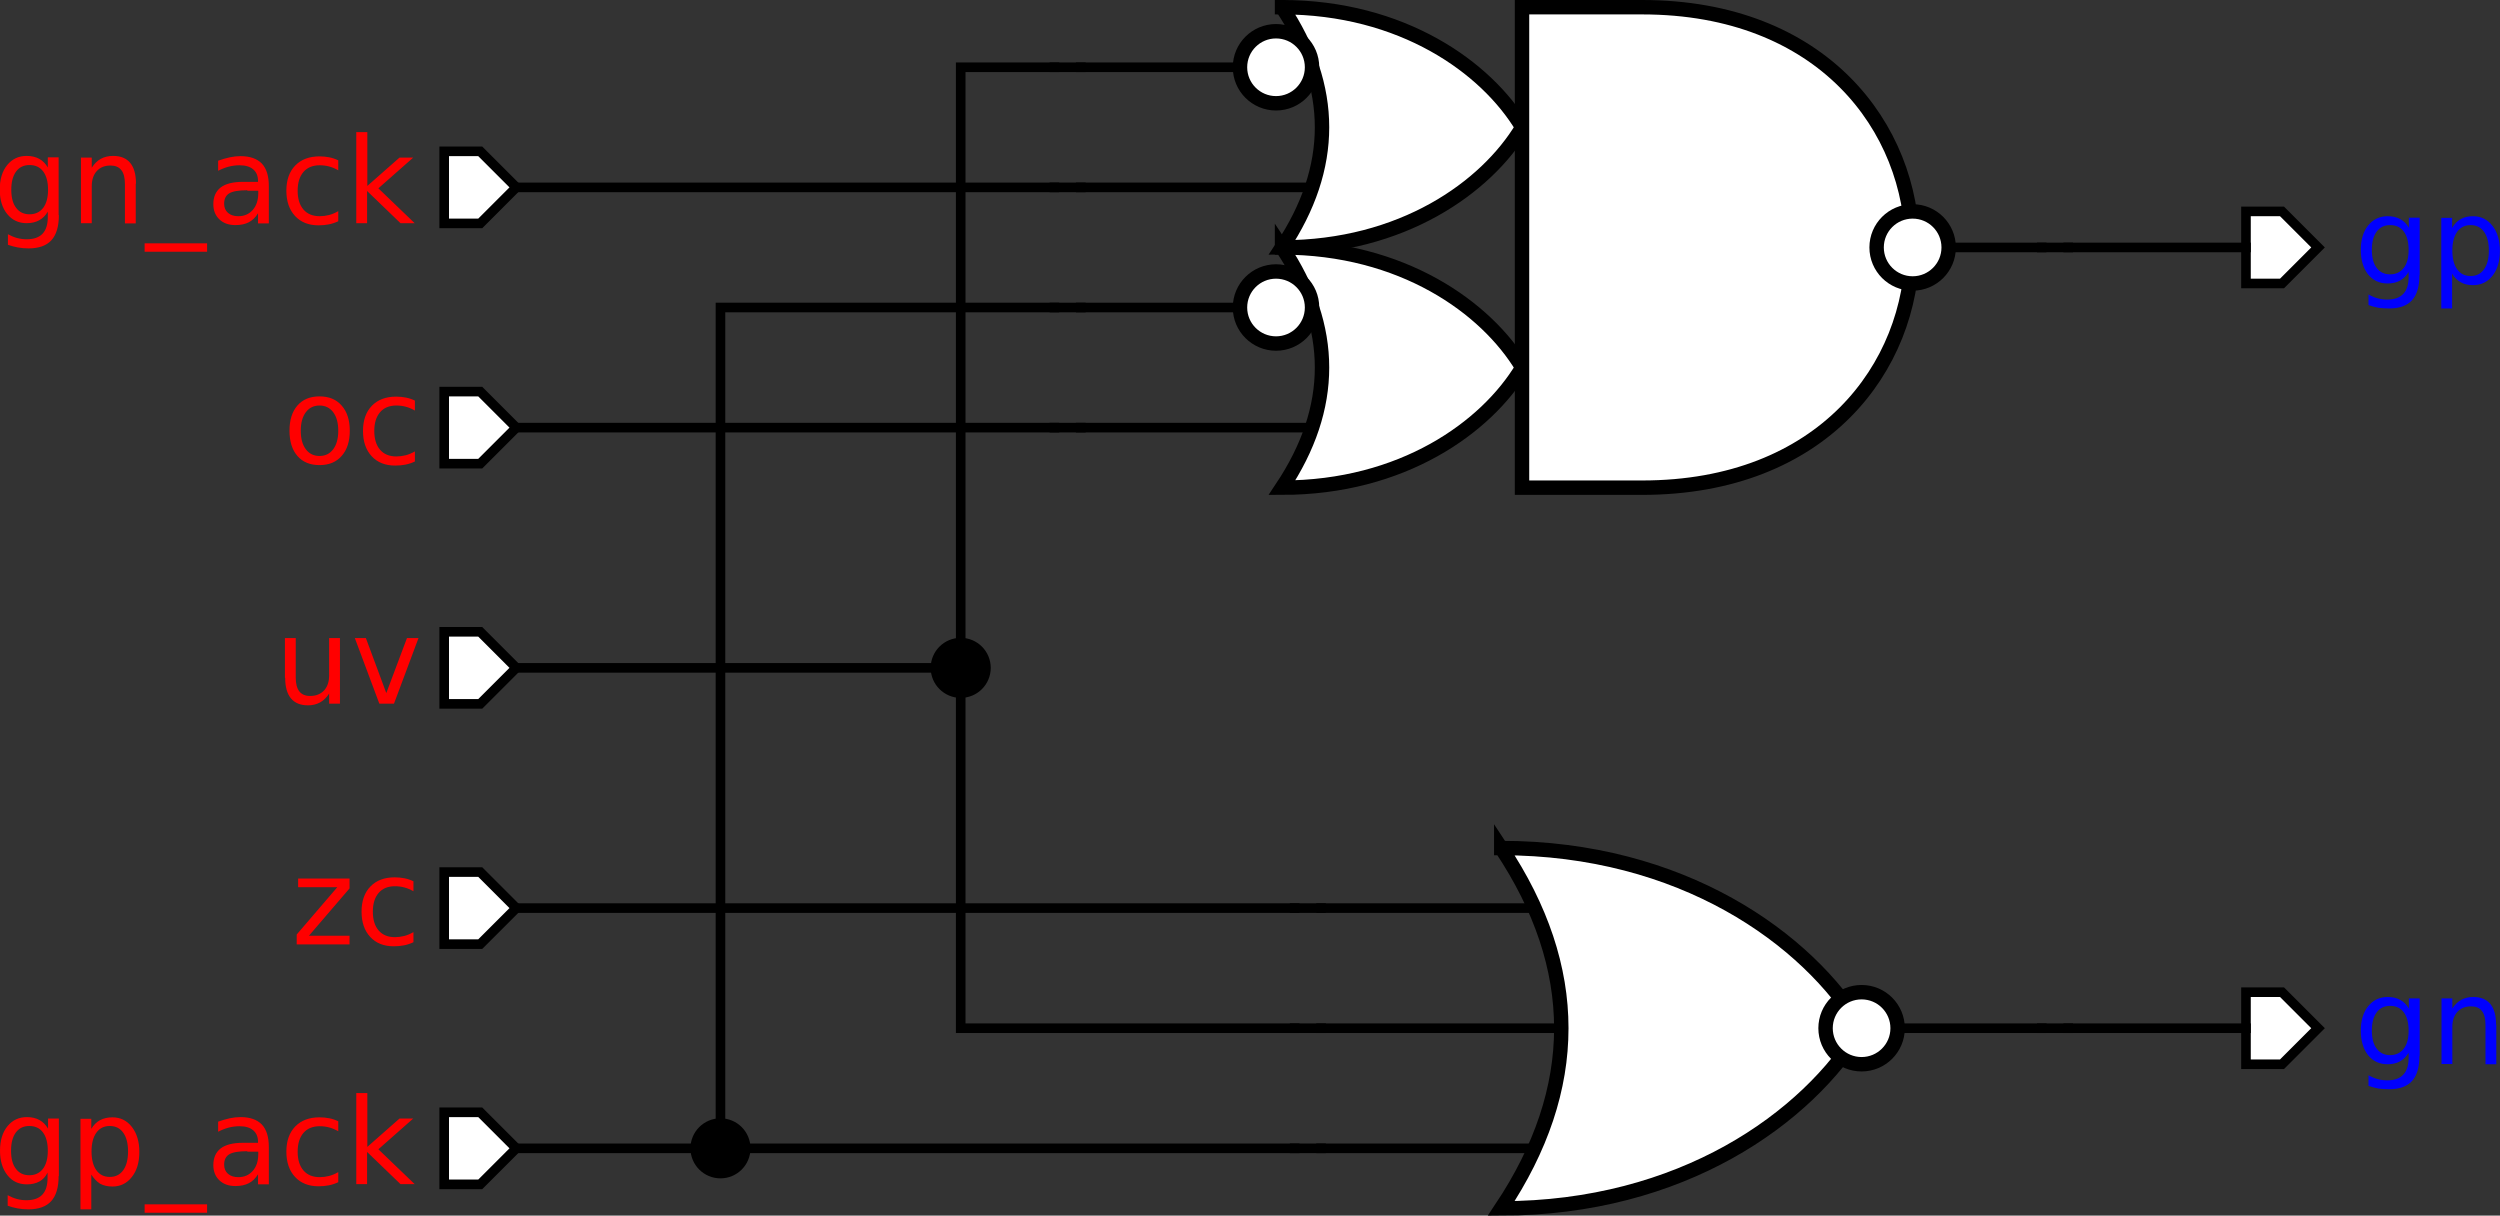 <?xml version="1.0" encoding="UTF-8" standalone="no"?>
<svg
   xmlns:dc="http://purl.org/dc/elements/1.1/"
   xmlns:cc="http://creativecommons.org/ns#"
   xmlns:rdf="http://www.w3.org/1999/02/22-rdf-syntax-ns#"
   xmlns:svg="http://www.w3.org/2000/svg"
   xmlns="http://www.w3.org/2000/svg"
   xmlns:sodipodi="http://sodipodi.sourceforge.net/DTD/sodipodi-0.dtd"
   xmlns:inkscape="http://www.inkscape.org/namespaces/inkscape"
   color-interpolation="auto"
   color-rendering="auto"
   font-size="12"
   font-style="normal"
   font-weight="normal"
   height="253"
   image-rendering="auto"
   shape-rendering="auto"
   stroke-miterlimit="10"
   text-rendering="auto"
   width="520.32"
   id="svg2"
   version="1.1"
   inkscape:version="0.48.4 r9939"
   sodipodi:docname="Circuit.svg"
   style="font-size:12px;font-style:normal;font-weight:normal;fill:#000000;fill-opacity:1;stroke:#000000;stroke-width:1;stroke-linecap:square;stroke-linejoin:miter;stroke-miterlimit:10;stroke-opacity:1;stroke-dasharray:none;stroke-dashoffset:0;font-family:Dialog">
  <rect width="100%" height="100%" fill="#333333" stroke="none"/>
  <sodipodi:namedview
     pagecolor="#ffffff"
     bordercolor="#666666"
     borderopacity="1"
     objecttolerance="10"
     gridtolerance="10"
     guidetolerance="10"
     inkscape:pageopacity="0"
     inkscape:pageshadow="2"
     inkscape:window-width="640"
     inkscape:window-height="480"
     id="namedview249"
     showgrid="false"
     fit-margin-top="0"
     fit-margin-left="0"
     fit-margin-right="0"
     fit-margin-bottom="0"
     inkscape:zoom="0.78145695"
     inkscape:cx="287.45"
     inkscape:cy="105.5"
     inkscape:window-x="0"
     inkscape:window-y="24"
     inkscape:window-maximized="0"
     inkscape:current-layer="svg2" />
  <!--Generated by the Batik Graphics2D SVG Generator-->
  <defs
     id="genericDefs" />
  <g
     id="g5"
     transform="translate(87.45,-3.5)">
    <g
       transform="matrix(50,0,0,50,196.875,30)"
       id="g7"
       style="fill:#ffffff;stroke:#ffffff;stroke-width:0.06">
      <path
         d="m -0.35,-0.5 c 0.5,0 0.85,0.25 1,0.5 -0.15,0.25 -0.5,0.5 -1,0.5 q 0.333,-0.5 0,-1 z"
         id="path9"
         inkscape:connector-curvature="0"
         style="stroke:none" />
    </g>
    <g
       transform="matrix(50,0,0,50,196.875,30)"
       id="g11"
       style="stroke-width:0.06">
      <path
         d="m -0.35,-0.5 c 0.5,0 0.85,0.25 1,0.5 -0.15,0.25 -0.5,0.5 -1,0.5 q 0.333,-0.5 0,-1 z"
         id="path13"
         inkscape:connector-curvature="0"
         style="fill:none" />
      <circle
         cx="0"
         cy="0"
         r="0.15"
         transform="translate(-0.375,-0.25)"
         id="circle15"
         d="M 0.15,0 C 0.15,0.083 0.083,0.15 0,0.15 -0.083,0.15 -0.15,0.083 -0.15,0 c 0,-0.083 0.067,-0.15 0.15,-0.15 0.083,0 0.15,0.067 0.15,0.15 z"
         sodipodi:cx="0"
         sodipodi:cy="0"
         sodipodi:rx="0.15000001"
         sodipodi:ry="0.15000001"
         style="fill:#ffffff;stroke:none" />
      <circle
         cx="0"
         cy="0"
         r="0.15"
         transform="translate(-0.375,-0.25)"
         id="circle17"
         d="M 0.15,0 C 0.15,0.083 0.083,0.15 0,0.15 -0.083,0.15 -0.15,0.083 -0.15,0 c 0,-0.083 0.067,-0.15 0.15,-0.15 0.083,0 0.15,0.067 0.15,0.15 z"
         sodipodi:cx="0"
         sodipodi:cy="0"
         sodipodi:rx="0.15000001"
         sodipodi:ry="0.15000001"
         style="fill:none" />
      <path
         d="m -0.35,-0.5 c 0.5,0 0.85,0.25 1,0.5 -0.15,0.25 -0.5,0.5 -1,0.5 q 0.333,-0.5 0,-1 z"
         transform="translate(0,1)"
         id="path19"
         inkscape:connector-curvature="0"
         style="fill:#ffffff;stroke:none" />
      <path
         d="m -0.35,-0.5 c 0.5,0 0.85,0.25 1,0.5 -0.15,0.25 -0.5,0.5 -1,0.5 q 0.333,-0.5 0,-1 z"
         transform="translate(0,1)"
         id="path21"
         inkscape:connector-curvature="0"
         style="fill:none" />
      <circle
         cx="0"
         cy="0"
         r="0.15"
         transform="translate(-0.375,0.75)"
         id="circle23"
         d="M 0.15,0 C 0.15,0.083 0.083,0.15 0,0.15 -0.083,0.15 -0.15,0.083 -0.15,0 c 0,-0.083 0.067,-0.15 0.15,-0.15 0.083,0 0.15,0.067 0.15,0.15 z"
         sodipodi:cx="0"
         sodipodi:cy="0"
         sodipodi:rx="0.15000001"
         sodipodi:ry="0.15000001"
         style="fill:#ffffff;stroke:none" />
      <circle
         cx="0"
         cy="0"
         r="0.15"
         transform="translate(-0.375,0.75)"
         id="circle25"
         d="M 0.15,0 C 0.15,0.083 0.083,0.15 0,0.15 -0.083,0.15 -0.15,0.083 -0.15,0 c 0,-0.083 0.067,-0.15 0.15,-0.15 0.083,0 0.15,0.067 0.15,0.15 z"
         sodipodi:cx="0"
         sodipodi:cy="0"
         sodipodi:rx="0.15000001"
         sodipodi:ry="0.15000001"
         style="fill:none" />
      <path
         d="m -0.013,-1 0.5,0 c 1.5,0 1.5,2 0,2 l -0.5,0 z"
         transform="translate(0.662,0.5)"
         id="path27"
         inkscape:connector-curvature="0"
         style="fill:#ffffff;stroke:none" />
      <path
         d="m -0.013,-1 0.5,0 c 1.5,0 1.5,2 0,2 l -0.5,0 z"
         transform="translate(0.662,0.5)"
         id="path29"
         inkscape:connector-curvature="0"
         style="fill:none" />
      <circle
         cx="0"
         cy="0"
         r="0.15"
         transform="translate(2.275,0.5)"
         id="circle31"
         d="M 0.15,0 C 0.15,0.083 0.083,0.15 0,0.15 -0.083,0.15 -0.15,0.083 -0.15,0 c 0,-0.083 0.067,-0.15 0.15,-0.15 0.083,0 0.15,0.067 0.15,0.15 z"
         sodipodi:cx="0"
         sodipodi:cy="0"
         sodipodi:rx="0.15000001"
         sodipodi:ry="0.15000001"
         style="fill:#ffffff;stroke:none" />
      <circle
         cx="0"
         cy="0"
         r="0.15"
         transform="translate(2.275,0.5)"
         id="circle33"
         d="M 0.15,0 C 0.15,0.083 0.083,0.15 0,0.15 -0.083,0.15 -0.15,0.083 -0.15,0 c 0,-0.083 0.067,-0.15 0.15,-0.15 0.083,0 0.15,0.067 0.15,0.15 z"
         sodipodi:cx="0"
         sodipodi:cy="0"
         sodipodi:rx="0.15000001"
         sodipodi:ry="0.15000001"
         style="fill:none" />
      <line
         transform="translate(0.812,0.5)"
         x1="1.613"
         x2="2"
         y1="0"
         y2="0"
         id="line35"
         style="fill:none;stroke-width:0.04" />
      <line
         transform="translate(0.812,0.5)"
         x1="-1.337"
         x2="-2"
         y1="-0.75"
         y2="-0.75"
         id="line37"
         style="fill:none;stroke-width:0.04" />
      <line
         transform="translate(0.812,0.5)"
         x1="-1.038"
         x2="-2"
         y1="-0.25"
         y2="-0.25"
         id="line39"
         style="fill:none;stroke-width:0.04" />
      <line
         transform="translate(0.812,0.5)"
         x1="-1.337"
         x2="-2"
         y1="0.25"
         y2="0.25"
         id="line41"
         style="fill:none;stroke-width:0.04" />
      <line
         transform="translate(0.812,0.5)"
         x1="-1.038"
         x2="-2"
         y1="0.75"
         y2="0.75"
         id="line43"
         style="fill:none;stroke-width:0.04" />
    </g>
    <g
       font-size="0.5"
       font-style="italic"
       transform="matrix(50,0,0,50,255,217.5)"
       id="g49"
       style="font-size:0.5px;font-style:italic;fill:#ffffff;stroke:#ffffff;stroke-width:0.06">
      <path
         d="m -0.6,-0.75 c 0.75,0 1.275,0.375 1.5,0.75 -0.225,0.375 -0.75,0.75 -1.5,0.75 q 0.5,-0.75 0,-1.5 z"
         id="path51"
         inkscape:connector-curvature="0"
         style="stroke:none" />
      <path
         d="m -0.6,-0.75 c 0.75,0 1.275,0.375 1.5,0.75 -0.225,0.375 -0.75,0.75 -1.5,0.75 q 0.5,-0.75 0,-1.5 z"
         id="path53"
         inkscape:connector-curvature="0"
         style="fill:none;stroke:#000000" />
      <circle
         cx="0"
         cy="0"
         r="0.15"
         transform="translate(0.9,0)"
         id="circle55"
         d="M 0.15,0 C 0.15,0.083 0.083,0.15 0,0.15 -0.083,0.15 -0.15,0.083 -0.15,0 c 0,-0.083 0.067,-0.15 0.15,-0.15 0.083,0 0.15,0.067 0.15,0.15 z"
         sodipodi:cx="0"
         sodipodi:cy="0"
         sodipodi:rx="0.15000001"
         sodipodi:ry="0.15000001"
         style="stroke:none" />
      <circle
         cx="0"
         cy="0"
         r="0.15"
         transform="translate(0.9,0)"
         id="circle57"
         d="M 0.15,0 C 0.15,0.083 0.083,0.15 0,0.15 -0.083,0.15 -0.15,0.083 -0.15,0 c 0,-0.083 0.067,-0.15 0.15,-0.15 0.083,0 0.15,0.067 0.15,0.15 z"
         sodipodi:cx="0"
         sodipodi:cy="0"
         sodipodi:rx="0.15000001"
         sodipodi:ry="0.15000001"
         style="fill:none;stroke:#000000" />
      <line
         transform="translate(0.15,0)"
         x1="0.9"
         x2="1.5"
         y1="0"
         y2="0"
         id="line59"
         style="fill:none;stroke:#000000;stroke-width:0.04" />
      <line
         transform="translate(0.15,0)"
         x1="-0.611"
         x2="-1.5"
         y1="-0.5"
         y2="-0.5"
         id="line61"
         style="fill:none;stroke:#000000;stroke-width:0.04" />
      <line
         transform="translate(0.15,0)"
         x1="-0.5"
         x2="-1.5"
         y1="0"
         y2="0"
         id="line63"
         style="fill:none;stroke:#000000;stroke-width:0.04" />
      <line
         transform="translate(0.15,0)"
         x1="-0.611"
         x2="-1.5"
         y1="0.5"
         y2="0.5"
         id="line65"
         style="fill:none;stroke:#000000;stroke-width:0.04" />
    </g>
    <g
       font-size="0.5"
       font-style="italic"
       transform="matrix(50,0,0,50,387.5,55)"
       id="g69"
       style="font-size:0.5px;font-style:italic;fill:#ffffff;stroke:#ffffff;stroke-width:0.04">
      <path
         d="M -0.15,-0.15 0,-0.15 0.15,0 0,0.15 l -0.15,0 z"
         id="path71"
         inkscape:connector-curvature="0"
         style="stroke:none" />
      <path
         d="M -0.15,-0.15 0,-0.15 0.15,0 0,0.15 l -0.15,0 z"
         id="path73"
         inkscape:connector-curvature="0"
         style="fill:none;stroke:#000000" />
    </g>
    <g
       font-size="0.5"
       font-style="italic"
       transform="matrix(50,0,0,50,387.5,55)"
       id="g75"
       style="font-size:0.5px;font-style:italic;fill:#0000ff;stroke:#0000ff;stroke-width:0.04">
      <path
         d="m 0.527,0.01 q 0,-0.049 -0.02,-0.076 -0.02,-0.027 -0.057,-0.027 -0.036,0 -0.056,0.027 -0.02,0.027 -0.02,0.076 0,0.049 0.02,0.075 0.02,0.027 0.056,0.027 0.036,0 0.057,-0.027 Q 0.527,0.059 0.527,0.01 z m 0.045,0.106 q 0,0.07 -0.031,0.104 Q 0.51,0.254 0.446,0.254 0.422,0.254 0.401,0.251 0.38,0.247 0.36,0.24 l 0,-0.044 q 0.02,0.011 0.039,0.016 0.019,0.005 0.039,0.005 0.044,0 0.066,-0.023 Q 0.527,0.171 0.527,0.124 l 0,-0.022 Q 0.513,0.126 0.491,0.138 0.47,0.15 0.439,0.15 0.389,0.15 0.358,0.112 0.328,0.073 0.328,0.01 q 0,-0.064 0.031,-0.102 0.031,-0.038 0.081,-0.038 0.03,0 0.052,0.012 0.022,0.012 0.036,0.036 l 0,-0.042 0.045,0 0,0.239 z m 0.136,-0.007 0,0.145 -0.045,0 0,-0.377 0.045,0 0,0.042 Q 0.722,-0.106 0.744,-0.118 0.765,-0.13 0.795,-0.13 q 0.05,0 0.081,0.04 0.031,0.04 0.031,0.104 0,0.065 -0.031,0.104 Q 0.845,0.157 0.795,0.157 0.765,0.157 0.744,0.145 0.722,0.133 0.708,0.109 z M 0.861,0.013 q 0,-0.05 -0.02,-0.078 -0.02,-0.028 -0.056,-0.028 -0.036,0 -0.056,0.028 -0.02,0.028 -0.02,0.078 0,0.05 0.02,0.078 0.02,0.028 0.056,0.028 0.036,0 0.056,-0.028 0.02,-0.028 0.02,-0.078 z"
         id="path77"
         inkscape:connector-curvature="0"
         style="stroke:none" />
    </g>
    <g
       font-size="0.5"
       font-style="italic"
       transform="matrix(50,0,0,50,387.5,217.5)"
       id="g79"
       style="font-size:0.5px;font-style:italic;fill:#ffffff;stroke:#ffffff;stroke-width:0.04">
      <path
         d="M -0.15,-0.15 0,-0.15 0.15,0 0,0.15 l -0.15,0 z"
         id="path81"
         inkscape:connector-curvature="0"
         style="stroke:none" />
      <path
         d="M -0.15,-0.15 0,-0.15 0.15,0 0,0.15 l -0.15,0 z"
         id="path83"
         inkscape:connector-curvature="0"
         style="fill:none;stroke:#000000" />
    </g>
    <g
       font-size="0.5"
       font-style="italic"
       transform="matrix(50,0,0,50,387.5,217.5)"
       id="g85"
       style="font-size:0.5px;font-style:italic;fill:#0000ff;stroke:#0000ff;stroke-width:0.04">
      <path
         d="m 0.527,0.01 q 0,-0.049 -0.02,-0.076 -0.02,-0.027 -0.057,-0.027 -0.036,0 -0.056,0.027 -0.02,0.027 -0.02,0.076 0,0.049 0.02,0.075 0.02,0.027 0.056,0.027 0.036,0 0.057,-0.027 Q 0.527,0.059 0.527,0.01 z m 0.045,0.106 q 0,0.07 -0.031,0.104 Q 0.51,0.254 0.446,0.254 0.422,0.254 0.401,0.251 0.38,0.247 0.36,0.24 l 0,-0.044 q 0.02,0.011 0.039,0.016 0.019,0.005 0.039,0.005 0.044,0 0.066,-0.023 Q 0.527,0.171 0.527,0.124 l 0,-0.022 Q 0.513,0.126 0.491,0.138 0.47,0.15 0.439,0.15 0.389,0.15 0.358,0.112 0.328,0.073 0.328,0.01 q 0,-0.064 0.031,-0.102 0.031,-0.038 0.081,-0.038 0.03,0 0.052,0.012 0.022,0.012 0.036,0.036 l 0,-0.042 0.045,0 0,0.239 z m 0.32,-0.131 0,0.165 -0.045,0 0,-0.164 q 0,-0.039 -0.015,-0.058 -0.015,-0.019 -0.045,-0.019 -0.036,0 -0.057,0.023 -0.021,0.023 -0.021,0.063 l 0,0.154 -0.045,0 0,-0.273 0.045,0 0,0.042 Q 0.724,-0.106 0.746,-0.118 0.768,-0.13 0.796,-0.13 q 0.047,0 0.071,0.029 0.024,0.029 0.024,0.086 z"
         id="path87"
         inkscape:connector-curvature="0"
         style="stroke:none" />
    </g>
    <g
       font-size="0.5"
       font-style="italic"
       transform="matrix(50,0,0,50,12.5,92.5)"
       id="g89"
       style="font-size:0.5px;font-style:italic;fill:#ffffff;stroke:#ffffff;stroke-width:0.04">
      <path
         d="M -0.15,-0.15 0,-0.15 0.15,0 0,0.15 l -0.15,0 z"
         id="path91"
         inkscape:connector-curvature="0"
         style="stroke:none" />
      <path
         d="M -0.15,-0.15 0,-0.15 0.15,0 0,0.15 l -0.15,0 z"
         id="path93"
         inkscape:connector-curvature="0"
         style="fill:none;stroke:#000000" />
    </g>
    <g
       font-size="0.5"
       font-style="italic"
       transform="matrix(50,0,0,50,12.5,92.5)"
       id="g95"
       style="font-size:0.5px;font-style:italic;fill:#ff0000;stroke:#ff0000;stroke-width:0.04">
      <path
         d="m -0.669,-0.092 q -0.036,0 -0.057,0.028 -0.021,0.028 -0.021,0.077 0,0.049 0.021,0.077 0.021,0.028 0.057,0.028 0.036,0 0.057,-0.028 0.021,-0.028 0.021,-0.077 0,-0.049 -0.021,-0.077 -0.021,-0.028 -0.057,-0.028 z m 0,-0.038 q 0.059,0 0.092,0.038 0.034,0.038 0.034,0.105 0,0.067 -0.034,0.105 -0.033,0.038 -0.092,0.038 -0.059,0 -0.092,-0.038 -0.033,-0.038 -0.033,-0.105 0,-0.067 0.033,-0.105 Q -0.728,-0.13 -0.669,-0.13 z m 0.397,0.017 0,0.042 q -0.019,-0.011 -0.038,-0.016 -0.019,-0.005 -0.039,-0.005 -0.044,0 -0.068,0.028 -0.024,0.028 -0.024,0.078 0,0.05 0.024,0.078 0.024,0.028 0.068,0.028 0.019,0 0.039,-0.005 0.019,-0.005 0.038,-0.016 l 0,0.042 q -0.019,0.009 -0.039,0.013 -0.02,0.004 -0.043,0.004 -0.062,0 -0.098,-0.039 -0.036,-0.039 -0.036,-0.105 0,-0.067 0.037,-0.105 0.037,-0.038 0.101,-0.038 0.021,0 0.041,0.004 0.02,0.004 0.038,0.013 z"
         id="path97"
         inkscape:connector-curvature="0"
         style="stroke:none" />
    </g>
    <g
       font-size="0.5"
       font-style="italic"
       transform="matrix(50,0,0,50,12.5,192.5)"
       id="g99"
       style="font-size:0.5px;font-style:italic;fill:#ffffff;stroke:#ffffff;stroke-width:0.04">
      <path
         d="M -0.15,-0.15 0,-0.15 0.15,0 0,0.15 l -0.15,0 z"
         id="path101"
         inkscape:connector-curvature="0"
         style="stroke:none" />
      <path
         d="M -0.15,-0.15 0,-0.15 0.15,0 0,0.15 l -0.15,0 z"
         id="path103"
         inkscape:connector-curvature="0"
         style="fill:none;stroke:#000000" />
    </g>
    <g
       font-size="0.5"
       font-style="italic"
       transform="matrix(50,0,0,50,12.5,192.5)"
       id="g105"
       style="font-size:0.5px;font-style:italic;fill:#ff0000;stroke:#ff0000;stroke-width:0.04">
      <path
         d="m -0.757,-0.123 0.213,0 0,0.041 -0.169,0.197 0.169,0 0,0.036 -0.22,0 0,-0.041 0.169,-0.197 -0.163,0 0,-0.036 z m 0.479,0.011 0,0.042 q -0.019,-0.011 -0.038,-0.016 -0.019,-0.005 -0.039,-0.005 -0.044,0 -0.068,0.028 -0.024,0.028 -0.024,0.078 0,0.05 0.024,0.078 0.024,0.028 0.068,0.028 0.019,0 0.039,-0.005 0.019,-0.005 0.038,-0.016 l 0,0.042 q -0.019,0.009 -0.039,0.013 -0.02,0.004 -0.043,0.004 -0.062,0 -0.098,-0.039 -0.036,-0.039 -0.036,-0.105 0,-0.067 0.037,-0.105 0.037,-0.038 0.101,-0.038 0.021,0 0.041,0.004 0.02,0.004 0.038,0.013 z"
         id="path107"
         inkscape:connector-curvature="0"
         style="stroke:none" />
    </g>
    <g
       font-size="0.5"
       font-style="italic"
       transform="matrix(50,0,0,50,12.5,242.5)"
       id="g109"
       style="font-size:0.5px;font-style:italic;fill:#ffffff;stroke:#ffffff;stroke-width:0.04">
      <path
         d="M -0.15,-0.15 0,-0.15 0.15,0 0,0.15 l -0.15,0 z"
         id="path111"
         inkscape:connector-curvature="0"
         style="stroke:none" />
      <path
         d="M -0.15,-0.15 0,-0.15 0.15,0 0,0.15 l -0.15,0 z"
         id="path113"
         inkscape:connector-curvature="0"
         style="fill:none;stroke:#000000" />
    </g>
    <g
       font-size="0.5"
       font-style="italic"
       transform="matrix(50,0,0,50,12.5,242.5)"
       id="g115"
       style="font-size:0.5px;font-style:italic;fill:#ff0000;stroke:#ff0000;stroke-width:0.04">
      <path
         d="m -1.8,0.01 q 0,-0.049 -0.02,-0.076 -0.02,-0.027 -0.057,-0.027 -0.036,0 -0.056,0.027 -0.02,0.027 -0.02,0.076 0,0.049 0.02,0.075 0.02,0.027 0.056,0.027 0.036,0 0.057,-0.027 0.02,-0.027 0.02,-0.075 z m 0.045,0.106 q 0,0.07 -0.031,0.104 -0.031,0.034 -0.095,0.034 -0.024,0 -0.045,-0.004 -0.021,-0.004 -0.041,-0.011 l 0,-0.044 q 0.02,0.011 0.039,0.016 0.019,0.005 0.039,0.005 0.044,0 0.066,-0.023 0.022,-0.023 0.022,-0.07 l 0,-0.022 Q -1.813,0.126 -1.835,0.138 -1.857,0.15 -1.887,0.15 -1.938,0.15 -1.968,0.112 -1.999,0.073 -1.999,0.01 q 0,-0.064 0.031,-0.102 0.031,-0.038 0.081,-0.038 0.03,0 0.052,0.012 0.022,0.012 0.036,0.036 l 0,-0.042 0.045,0 0,0.239 z m 0.136,-0.007 0,0.145 -0.045,0 0,-0.377 0.045,0 0,0.042 q 0.014,-0.024 0.036,-0.036 0.022,-0.012 0.052,-0.012 0.05,0 0.081,0.04 0.031,0.04 0.031,0.104 0,0.065 -0.031,0.104 -0.031,0.04 -0.081,0.04 -0.03,0 -0.052,-0.012 Q -1.604,0.133 -1.619,0.109 z m 0.153,-0.096 q 0,-0.05 -0.02,-0.078 -0.02,-0.028 -0.056,-0.028 -0.036,0 -0.056,0.028 -0.02,0.028 -0.02,0.078 0,0.05 0.02,0.078 0.02,0.028 0.056,0.028 0.036,0 0.056,-0.028 0.02,-0.028 0.02,-0.078 z m 0.329,0.22 0,0.035 -0.26,0 0,-0.035 0.26,0 z m 0.167,-0.221 q -0.054,0 -0.075,0.013 -0.021,0.013 -0.021,0.043 0,0.024 0.016,0.038 0.016,0.014 0.043,0.014 0.037,0 0.06,-0.026 0.023,-0.026 0.023,-0.07 l 0,-0.01 -0.045,0 z m 0.09,-0.018 0,0.156 -0.045,0 0,-0.042 q -0.015,0.025 -0.038,0.037 -0.023,0.012 -0.056,0.012 -0.042,0 -0.067,-0.024 -0.025,-0.024 -0.025,-0.063 0,-0.046 0.031,-0.07 0.031,-0.023 0.092,-0.023 l 0.063,0 0,-0.004 q 0,-0.031 -0.02,-0.048 -0.02,-0.017 -0.057,-0.017 -0.023,0 -0.046,0.006 -0.022,0.006 -0.043,0.017 l 0,-0.042 q 0.025,-0.009 0.048,-0.014 0.023,-0.005 0.045,-0.005 0.059,0 0.089,0.031 0.029,0.031 0.029,0.093 z m 0.289,-0.107 0,0.042 q -0.019,-0.011 -0.038,-0.016 -0.019,-0.005 -0.039,-0.005 -0.044,0 -0.068,0.028 -0.024,0.028 -0.024,0.078 0,0.05 0.024,0.078 0.024,0.028 0.068,0.028 0.019,0 0.039,-0.005 0.019,-0.005 0.038,-0.016 l 0,0.042 q -0.019,0.009 -0.039,0.013 -0.02,0.004 -0.043,0.004 -0.062,0 -0.098,-0.039 -0.036,-0.039 -0.036,-0.105 0,-0.067 0.037,-0.105 0.037,-0.038 0.101,-0.038 0.021,0 0.041,0.004 0.02,0.004 0.038,0.013 z m 0.076,-0.117 0.045,0 0,0.224 0.134,-0.118 0.057,0 -0.145,0.128 0.151,0.145 -0.059,0 -0.139,-0.134 0,0.134 -0.045,0 0,-0.38 z"
         id="path117"
         inkscape:connector-curvature="0"
         style="stroke:none" />
    </g>
    <g
       font-size="0.5"
       font-style="italic"
       transform="matrix(50,0,0,50,62.5,242.5)"
       id="g119"
       style="font-size:0.5px;font-style:italic;stroke-width:0.04">
      <circle
         cx="0"
         cy="0"
         r="0.125"
         id="circle121"
         d="M 0.125,0 C 0.125,0.069 0.069,0.125 0,0.125 -0.069,0.125 -0.125,0.069 -0.125,0 c 0,-0.069 0.056,-0.125 0.125,-0.125 0.069,0 0.125,0.056 0.125,0.125 z"
         sodipodi:cx="0"
         sodipodi:cy="0"
         sodipodi:rx="0.125"
         sodipodi:ry="0.125"
         style="stroke:none" />
    </g>
    <g
       font-size="0.5"
       font-style="italic"
       transform="matrix(50,0,0,50,12.5,142.5)"
       id="g123"
       style="font-size:0.5px;font-style:italic;fill:#ffffff;stroke:#ffffff;stroke-width:0.04">
      <path
         d="M -0.15,-0.15 0,-0.15 0.15,0 0,0.15 l -0.15,0 z"
         id="path125"
         inkscape:connector-curvature="0"
         style="stroke:none" />
      <path
         d="M -0.15,-0.15 0,-0.15 0.15,0 0,0.15 l -0.15,0 z"
         id="path127"
         inkscape:connector-curvature="0"
         style="fill:none;stroke:#000000" />
    </g>
    <g
       font-size="0.5"
       font-style="italic"
       transform="matrix(50,0,0,50,12.5,142.5)"
       id="g129"
       style="font-size:0.5px;font-style:italic;fill:#ff0000;stroke:#ff0000;stroke-width:0.04">
      <path
         d="m -0.813,0.042 0,-0.166 0.045,0 0,0.164 q 0,0.039 0.015,0.058 0.015,0.019 0.045,0.019 0.036,0 0.058,-0.023 0.021,-0.023 0.021,-0.063 l 0,-0.155 0.045,0 0,0.273 -0.045,0 0,-0.042 q -0.016,0.025 -0.038,0.037 -0.022,0.012 -0.05,0.012 -0.047,0 -0.071,-0.029 -0.024,-0.029 -0.024,-0.086 z m 0.289,-0.166 0.048,0 0.085,0.229 0.086,-0.229 0.048,0 -0.102,0.273 -0.061,0 -0.102,-0.273 z"
         id="path131"
         inkscape:connector-curvature="0"
         style="stroke:none" />
    </g>
    <g
       font-size="0.5"
       font-style="italic"
       transform="matrix(50,0,0,50,112.5,142.5)"
       id="g133"
       style="font-size:0.5px;font-style:italic;stroke-width:0.04">
      <circle
         cx="0"
         cy="0"
         r="0.125"
         id="circle135"
         d="M 0.125,0 C 0.125,0.069 0.069,0.125 0,0.125 -0.069,0.125 -0.125,0.069 -0.125,0 c 0,-0.069 0.056,-0.125 0.125,-0.125 0.069,0 0.125,0.056 0.125,0.125 z"
         sodipodi:cx="0"
         sodipodi:cy="0"
         sodipodi:rx="0.125"
         sodipodi:ry="0.125"
         style="stroke:none" />
    </g>
    <g
       font-size="0.5"
       font-style="italic"
       transform="matrix(50,0,0,50,12.5,42.5)"
       id="g137"
       style="font-size:0.5px;font-style:italic;fill:#ffffff;stroke:#ffffff;stroke-width:0.04">
      <path
         d="M -0.15,-0.15 0,-0.15 0.15,0 0,0.15 l -0.15,0 z"
         id="path139"
         inkscape:connector-curvature="0"
         style="stroke:none" />
      <path
         d="M -0.15,-0.15 0,-0.15 0.15,0 0,0.15 l -0.15,0 z"
         id="path141"
         inkscape:connector-curvature="0"
         style="fill:none;stroke:#000000" />
    </g>
    <g
       font-size="0.5"
       font-style="italic"
       transform="matrix(50,0,0,50,12.5,42.5)"
       id="g143"
       style="font-size:0.5px;font-style:italic;fill:#ff0000;stroke:#ff0000;stroke-width:0.04">
      <path
         d="m -1.799,0.01 q 0,-0.049 -0.02,-0.076 -0.02,-0.027 -0.057,-0.027 -0.036,0 -0.056,0.027 -0.02,0.027 -0.02,0.076 0,0.049 0.02,0.075 0.02,0.027 0.056,0.027 0.036,0 0.057,-0.027 0.02,-0.027 0.02,-0.075 z m 0.045,0.106 q 0,0.07 -0.031,0.104 -0.031,0.034 -0.095,0.034 -0.024,0 -0.045,-0.004 -0.021,-0.004 -0.041,-0.011 l 0,-0.044 q 0.02,0.011 0.039,0.016 0.019,0.005 0.039,0.005 0.044,0 0.066,-0.023 0.022,-0.023 0.022,-0.07 l 0,-0.022 q -0.014,0.024 -0.036,0.036 -0.022,0.012 -0.052,0.012 -0.05,0 -0.081,-0.038 -0.031,-0.038 -0.031,-0.102 0,-0.064 0.031,-0.102 0.031,-0.038 0.081,-0.038 0.03,0 0.052,0.012 0.022,0.012 0.036,0.036 l 0,-0.042 0.045,0 0,0.239 z m 0.32,-0.131 0,0.165 -0.045,0 0,-0.164 q 0,-0.039 -0.015,-0.058 -0.015,-0.019 -0.045,-0.019 -0.036,0 -0.057,0.023 -0.021,0.023 -0.021,0.063 l 0,0.154 -0.045,0 0,-0.273 0.045,0 0,0.042 q 0.016,-0.025 0.038,-0.037 0.022,-0.012 0.051,-0.012 0.047,0 0.071,0.029 0.024,0.029 0.024,0.086 z m 0.297,0.248 0,0.035 -0.26,0 0,-0.035 0.26,0 z m 0.167,-0.221 q -0.054,0 -0.075,0.013 -0.021,0.013 -0.021,0.043 0,0.024 0.016,0.038 0.016,0.014 0.043,0.014 0.037,0 0.06,-0.026 0.023,-0.026 0.023,-0.07 l 0,-0.01 -0.045,0 z m 0.09,-0.018 0,0.156 -0.045,0 0,-0.042 q -0.015,0.025 -0.038,0.037 -0.023,0.012 -0.056,0.012 -0.042,0 -0.067,-0.024 -0.025,-0.024 -0.025,-0.063 0,-0.046 0.031,-0.07 0.031,-0.023 0.092,-0.023 l 0.063,0 0,-0.004 q 0,-0.031 -0.02,-0.048 -0.02,-0.017 -0.057,-0.017 -0.023,0 -0.046,0.006 -0.022,0.006 -0.043,0.017 l 0,-0.042 q 0.025,-0.009 0.048,-0.014 0.023,-0.005 0.045,-0.005 0.059,0 0.089,0.031 0.029,0.031 0.029,0.093 z m 0.289,-0.107 0,0.042 q -0.019,-0.011 -0.038,-0.016 -0.019,-0.005 -0.039,-0.005 -0.044,0 -0.068,0.028 -0.024,0.028 -0.024,0.078 0,0.05 0.024,0.078 0.024,0.028 0.068,0.028 0.019,0 0.039,-0.005 0.019,-0.005 0.038,-0.016 l 0,0.042 q -0.019,0.009 -0.039,0.013 -0.02,0.004 -0.043,0.004 -0.062,0 -0.098,-0.039 -0.036,-0.039 -0.036,-0.105 0,-0.067 0.037,-0.105 0.037,-0.038 0.101,-0.038 0.021,0 0.041,0.004 0.02,0.004 0.038,0.013 z m 0.076,-0.117 0.045,0 0,0.224 0.134,-0.118 0.057,0 -0.145,0.128 0.151,0.145 -0.059,0 -0.139,-0.134 0,0.134 -0.045,0 0,-0.38 z"
         id="path145"
         inkscape:connector-curvature="0"
         style="stroke:none" />
    </g>
    <g
       font-size="0.5"
       font-style="italic"
       transform="matrix(50,0,0,50,212.5,155)"
       id="g147"
       style="font-size:0.5px;font-style:italic;stroke-width:0.04">
      <line
         x1="2.5"
         x2="2.61"
         y1="-2"
         y2="-2"
         id="line149"
         style="fill:none" />
    </g>
    <g
       font-size="0.5"
       font-style="italic"
       transform="matrix(50,0,0,50,212.5,155)"
       id="g151"
       style="font-size:0.5px;font-style:italic;stroke-width:0.04">
      <path
         d="m 2.61,-2 0.74,0"
         id="path153"
         inkscape:connector-curvature="0"
         style="fill:none" />
      <path
         d="m 3.35,-2.075 0,0.15 0,-0.075 z"
         id="path155"
         inkscape:connector-curvature="0"
         style="stroke:none" />
    </g>
    <g
       font-size="0.5"
       font-style="italic"
       transform="matrix(50,0,0,50,212.5,155)"
       id="g157"
       style="font-size:0.5px;font-style:italic;stroke-width:0.04">
      <line
         x1="2.5"
         x2="2.61"
         y1="1.25"
         y2="1.25"
         id="line159"
         style="fill:none" />
    </g>
    <g
       font-size="0.5"
       font-style="italic"
       transform="matrix(50,0,0,50,212.5,155)"
       id="g161"
       style="font-size:0.5px;font-style:italic;stroke-width:0.04">
      <path
         d="m 2.61,1.25 0.74,0"
         id="path163"
         inkscape:connector-curvature="0"
         style="fill:none" />
      <path
         d="m 3.35,1.175 0,0.15 0,-0.075 z"
         id="path165"
         inkscape:connector-curvature="0"
         style="stroke:none" />
    </g>
    <g
       font-size="0.5"
       font-style="italic"
       transform="matrix(50,0,0,50,212.5,155)"
       id="g167"
       style="font-size:0.5px;font-style:italic;stroke-width:0.04">
      <line
         x1="-0.61"
         x2="-0.5"
         y1="0.75"
         y2="0.75"
         id="line169"
         style="fill:none" />
    </g>
    <g
       font-size="0.5"
       font-style="italic"
       transform="matrix(50,0,0,50,212.5,155)"
       id="g171"
       style="font-size:0.5px;font-style:italic;stroke-width:0.04">
      <path
         d="m -3.85,0.75 3.24,0"
         id="path173"
         inkscape:connector-curvature="0"
         style="fill:none" />
      <path
         d="m -0.61,0.675 0,0.15 0,-0.075 z"
         id="path175"
         inkscape:connector-curvature="0"
         style="stroke:none" />
    </g>
    <g
       font-size="0.5"
       font-style="italic"
       transform="matrix(50,0,0,50,212.5,155)"
       id="g177"
       style="font-size:0.5px;font-style:italic;stroke-width:0.04">
      <line
         x1="-1.61"
         x2="-1.5"
         y1="-1.25"
         y2="-1.25"
         id="line179"
         style="fill:none" />
    </g>
    <g
       font-size="0.5"
       font-style="italic"
       transform="matrix(50,0,0,50,212.5,155)"
       id="g181"
       style="font-size:0.5px;font-style:italic;stroke-width:0.04">
      <path
         d="m -3.85,-1.25 2.24,0"
         id="path183"
         inkscape:connector-curvature="0"
         style="fill:none" />
      <path
         d="m -1.61,-1.325 0,0.15 0,-0.075 z"
         id="path185"
         inkscape:connector-curvature="0"
         style="stroke:none" />
    </g>
    <g
       font-size="0.5"
       font-style="italic"
       transform="matrix(50,0,0,50,212.5,155)"
       id="g187"
       style="font-size:0.5px;font-style:italic;stroke-width:0.04">
      <path
         d="m -3.85,1.75 0.725,0"
         id="path189"
         inkscape:connector-curvature="0"
         style="fill:none" />
      <path
         d="m -3.125,1.675 0,0.15 0,-0.075 z"
         id="path191"
         inkscape:connector-curvature="0"
         style="stroke:none" />
    </g>
    <g
       font-size="0.5"
       font-style="italic"
       transform="matrix(50,0,0,50,212.5,155)"
       id="g193"
       style="font-size:0.5px;font-style:italic;stroke-width:0.04">
      <line
         x1="-0.61"
         x2="-0.5"
         y1="1.75"
         y2="1.75"
         id="line195"
         style="fill:none" />
    </g>
    <g
       font-size="0.5"
       font-style="italic"
       transform="matrix(50,0,0,50,212.5,155)"
       id="g197"
       style="font-size:0.5px;font-style:italic;stroke-width:0.04">
      <path
         d="m -2.875,1.75 2.265,0"
         id="path199"
         inkscape:connector-curvature="0"
         style="fill:none" />
      <path
         d="m -0.61,1.675 0,0.15 0,-0.075 z"
         id="path201"
         inkscape:connector-curvature="0"
         style="stroke:none" />
    </g>
    <g
       font-size="0.5"
       font-style="italic"
       transform="matrix(50,0,0,50,212.5,155)"
       id="g203"
       style="font-size:0.5px;font-style:italic;stroke-width:0.04">
      <line
         x1="-1.61"
         x2="-1.5"
         y1="-1.75"
         y2="-1.75"
         id="line205"
         style="fill:none" />
    </g>
    <g
       font-size="0.5"
       font-style="italic"
       transform="matrix(50,0,0,50,212.5,155)"
       id="g207"
       style="font-size:0.5px;font-style:italic;stroke-width:0.04">
      <path
         d="m -3,1.625 0,-3.375 1.39,0"
         id="path209"
         inkscape:connector-curvature="0"
         style="fill:none" />
      <path
         d="m -1.61,-1.825 0,0.15 0,-0.075 z"
         id="path211"
         inkscape:connector-curvature="0"
         style="stroke:none" />
    </g>
    <g
       font-size="0.5"
       font-style="italic"
       transform="matrix(50,0,0,50,212.5,155)"
       id="g213"
       style="font-size:0.5px;font-style:italic;stroke-width:0.04">
      <path
         d="m -3.85,-0.25 1.725,0"
         id="path215"
         inkscape:connector-curvature="0"
         style="fill:none" />
      <path
         d="m -2.125,-0.325 0,0.15 0,-0.075 z"
         id="path217"
         inkscape:connector-curvature="0"
         style="stroke:none" />
    </g>
    <g
       font-size="0.5"
       font-style="italic"
       transform="matrix(50,0,0,50,212.5,155)"
       id="g219"
       style="font-size:0.5px;font-style:italic;stroke-width:0.04">
      <line
         x1="-1.61"
         x2="-1.5"
         y1="-2.75"
         y2="-2.75"
         id="line221"
         style="fill:none" />
    </g>
    <g
       font-size="0.5"
       font-style="italic"
       transform="matrix(50,0,0,50,212.5,155)"
       id="g223"
       style="font-size:0.5px;font-style:italic;stroke-width:0.04">
      <path
         d="m -2,-0.375 0,-2.375 0.39,0"
         id="path225"
         inkscape:connector-curvature="0"
         style="fill:none" />
      <path
         d="m -1.61,-2.825 0,0.15 0,-0.075 z"
         id="path227"
         inkscape:connector-curvature="0"
         style="stroke:none" />
    </g>
    <g
       font-size="0.5"
       font-style="italic"
       transform="matrix(50,0,0,50,212.5,155)"
       id="g229"
       style="font-size:0.5px;font-style:italic;stroke-width:0.04">
      <line
         x1="-0.61"
         x2="-0.5"
         y1="1.25"
         y2="1.25"
         id="line231"
         style="fill:none" />
    </g>
    <g
       font-size="0.5"
       font-style="italic"
       transform="matrix(50,0,0,50,212.5,155)"
       id="g233"
       style="font-size:0.5px;font-style:italic;stroke-width:0.04">
      <path
         d="m -2,-0.125 0,1.375 1.39,0"
         id="path235"
         inkscape:connector-curvature="0"
         style="fill:none" />
      <path
         d="m -0.61,1.175 0,0.15 0,-0.075 z"
         id="path237"
         inkscape:connector-curvature="0"
         style="stroke:none" />
    </g>
    <g
       font-size="0.5"
       font-style="italic"
       transform="matrix(50,0,0,50,212.5,155)"
       id="g239"
       style="font-size:0.5px;font-style:italic;stroke-width:0.04">
      <line
         x1="-1.61"
         x2="-1.5"
         y1="-2.25"
         y2="-2.25"
         id="line241"
         style="fill:none" />
    </g>
    <g
       font-size="0.5"
       font-style="italic"
       transform="matrix(50,0,0,50,212.5,155)"
       id="g243"
       style="font-size:0.5px;font-style:italic;stroke-width:0.04">
      <path
         d="m -3.85,-2.25 2.24,0"
         id="path245"
         inkscape:connector-curvature="0"
         style="fill:none" />
      <path
         d="m -1.61,-2.325 0,0.15 0,-0.075 z"
         id="path247"
         inkscape:connector-curvature="0"
         style="stroke:none" />
    </g>
  </g>
</svg>
